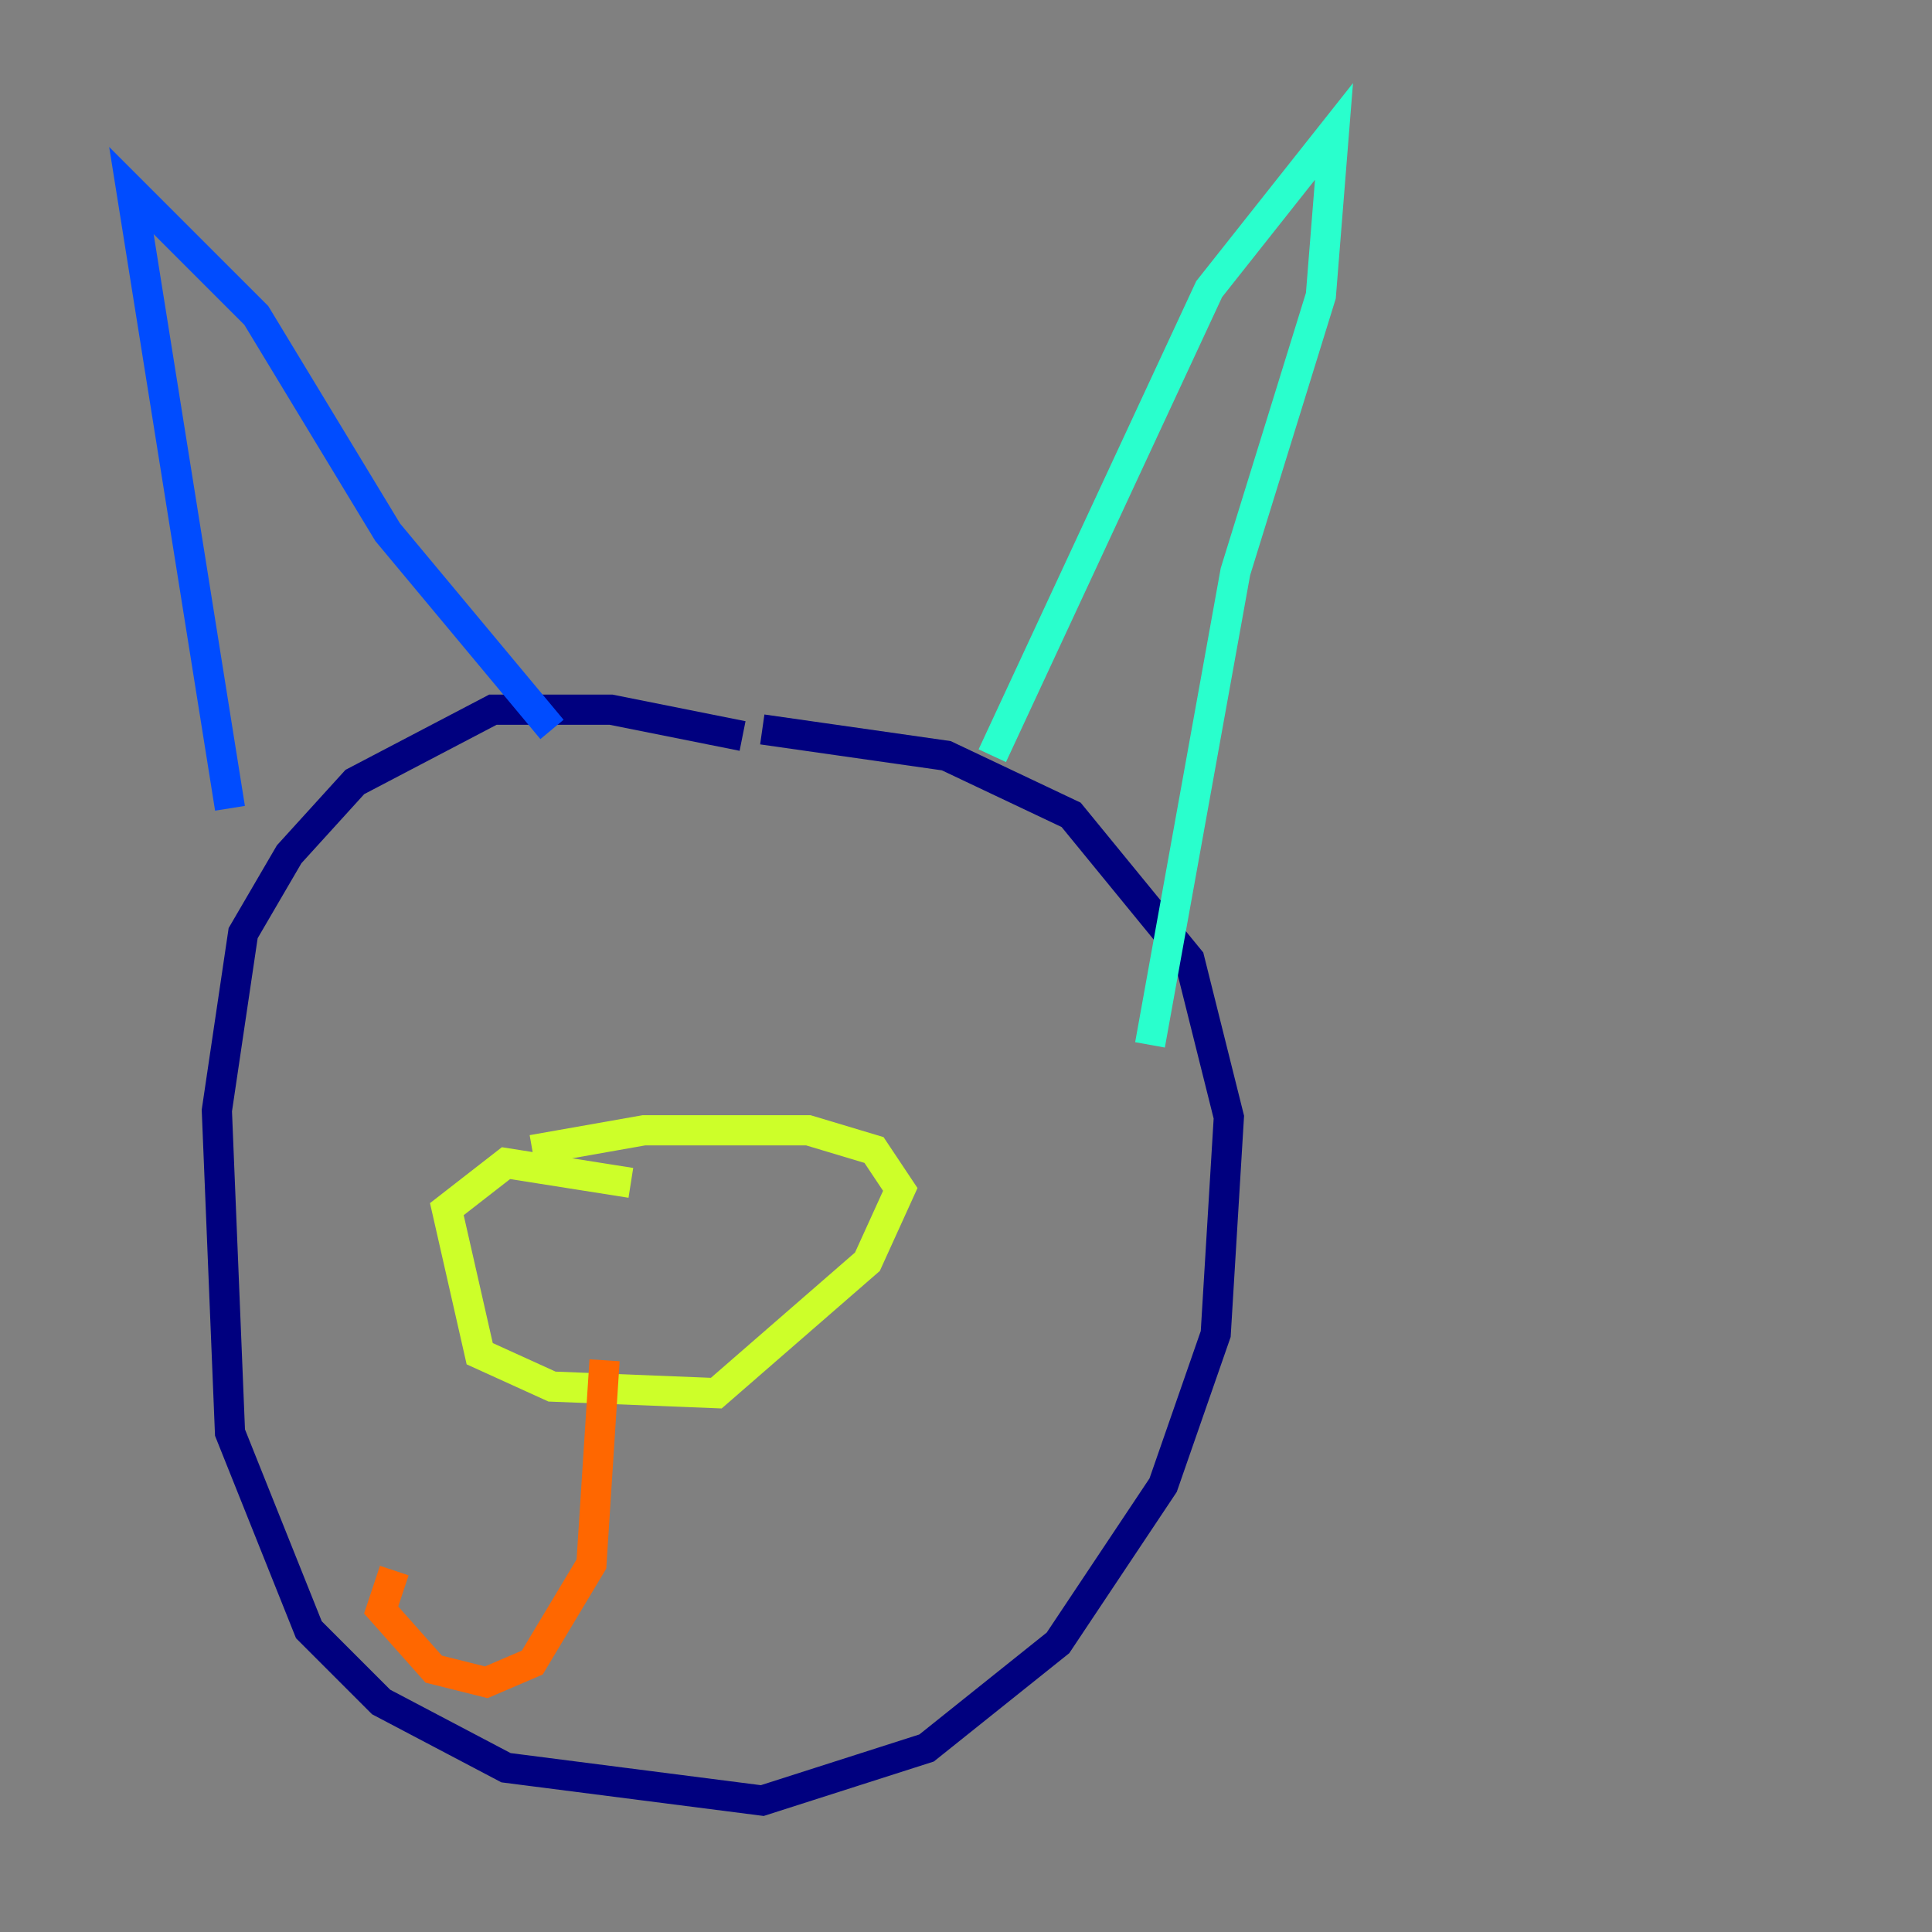 <?xml version="1.0" encoding="utf-8" ?>
<svg baseProfile="tiny" height="128" version="1.2" viewBox="0,0,128,128" width="128" xmlns="http://www.w3.org/2000/svg" xmlns:ev="http://www.w3.org/2001/xml-events" xmlns:xlink="http://www.w3.org/1999/xlink"><rect x="0" y="0" width="128" height="128" fill="#808080" stroke="none"/><defs /><polyline fill="none" points="49.197,48.762 40.49,47.02 32.653,47.02 23.51,51.809 19.157,56.599 16.109,61.823 14.367,73.578 15.238,94.912 20.463,107.973 25.252,112.762 33.524,117.116 50.503,119.293 61.388,115.809 70.095,108.844 77.061,98.395 80.544,88.381 81.415,74.014 78.803,63.565 70.966,53.986 62.694,50.068 50.503,48.327" stroke="#00007f" stroke-width="2" /><polyline fill="none" points="15.238,53.551 8.707,12.626 16.98,20.898 25.687,35.265 36.571,48.327" stroke="#004cff" stroke-width="2" /><polyline fill="none" points="65.742,50.068 80.109,19.157 88.381,8.707 87.51,19.592 81.85,37.878 76.191,69.225" stroke="#29ffcd" stroke-width="2" /><polyline fill="none" points="41.796,78.367 33.524,77.061 29.605,80.109 31.782,89.687 36.571,91.864 47.456,92.299 57.469,83.592 59.646,78.803 57.905,76.191 53.551,74.884 42.667,74.884 35.265,76.191" stroke="#cdff29" stroke-width="2" /><polyline fill="none" points="40.054,90.122 39.184,103.619 35.265,110.15 32.218,111.456 28.735,110.585 25.252,106.667 26.122,104.054" stroke="#ff6700" stroke-width="2" /><polyline fill="none" points="41.361,90.993 41.361,90.993" stroke="#7f0000" stroke-width="2" /></svg>